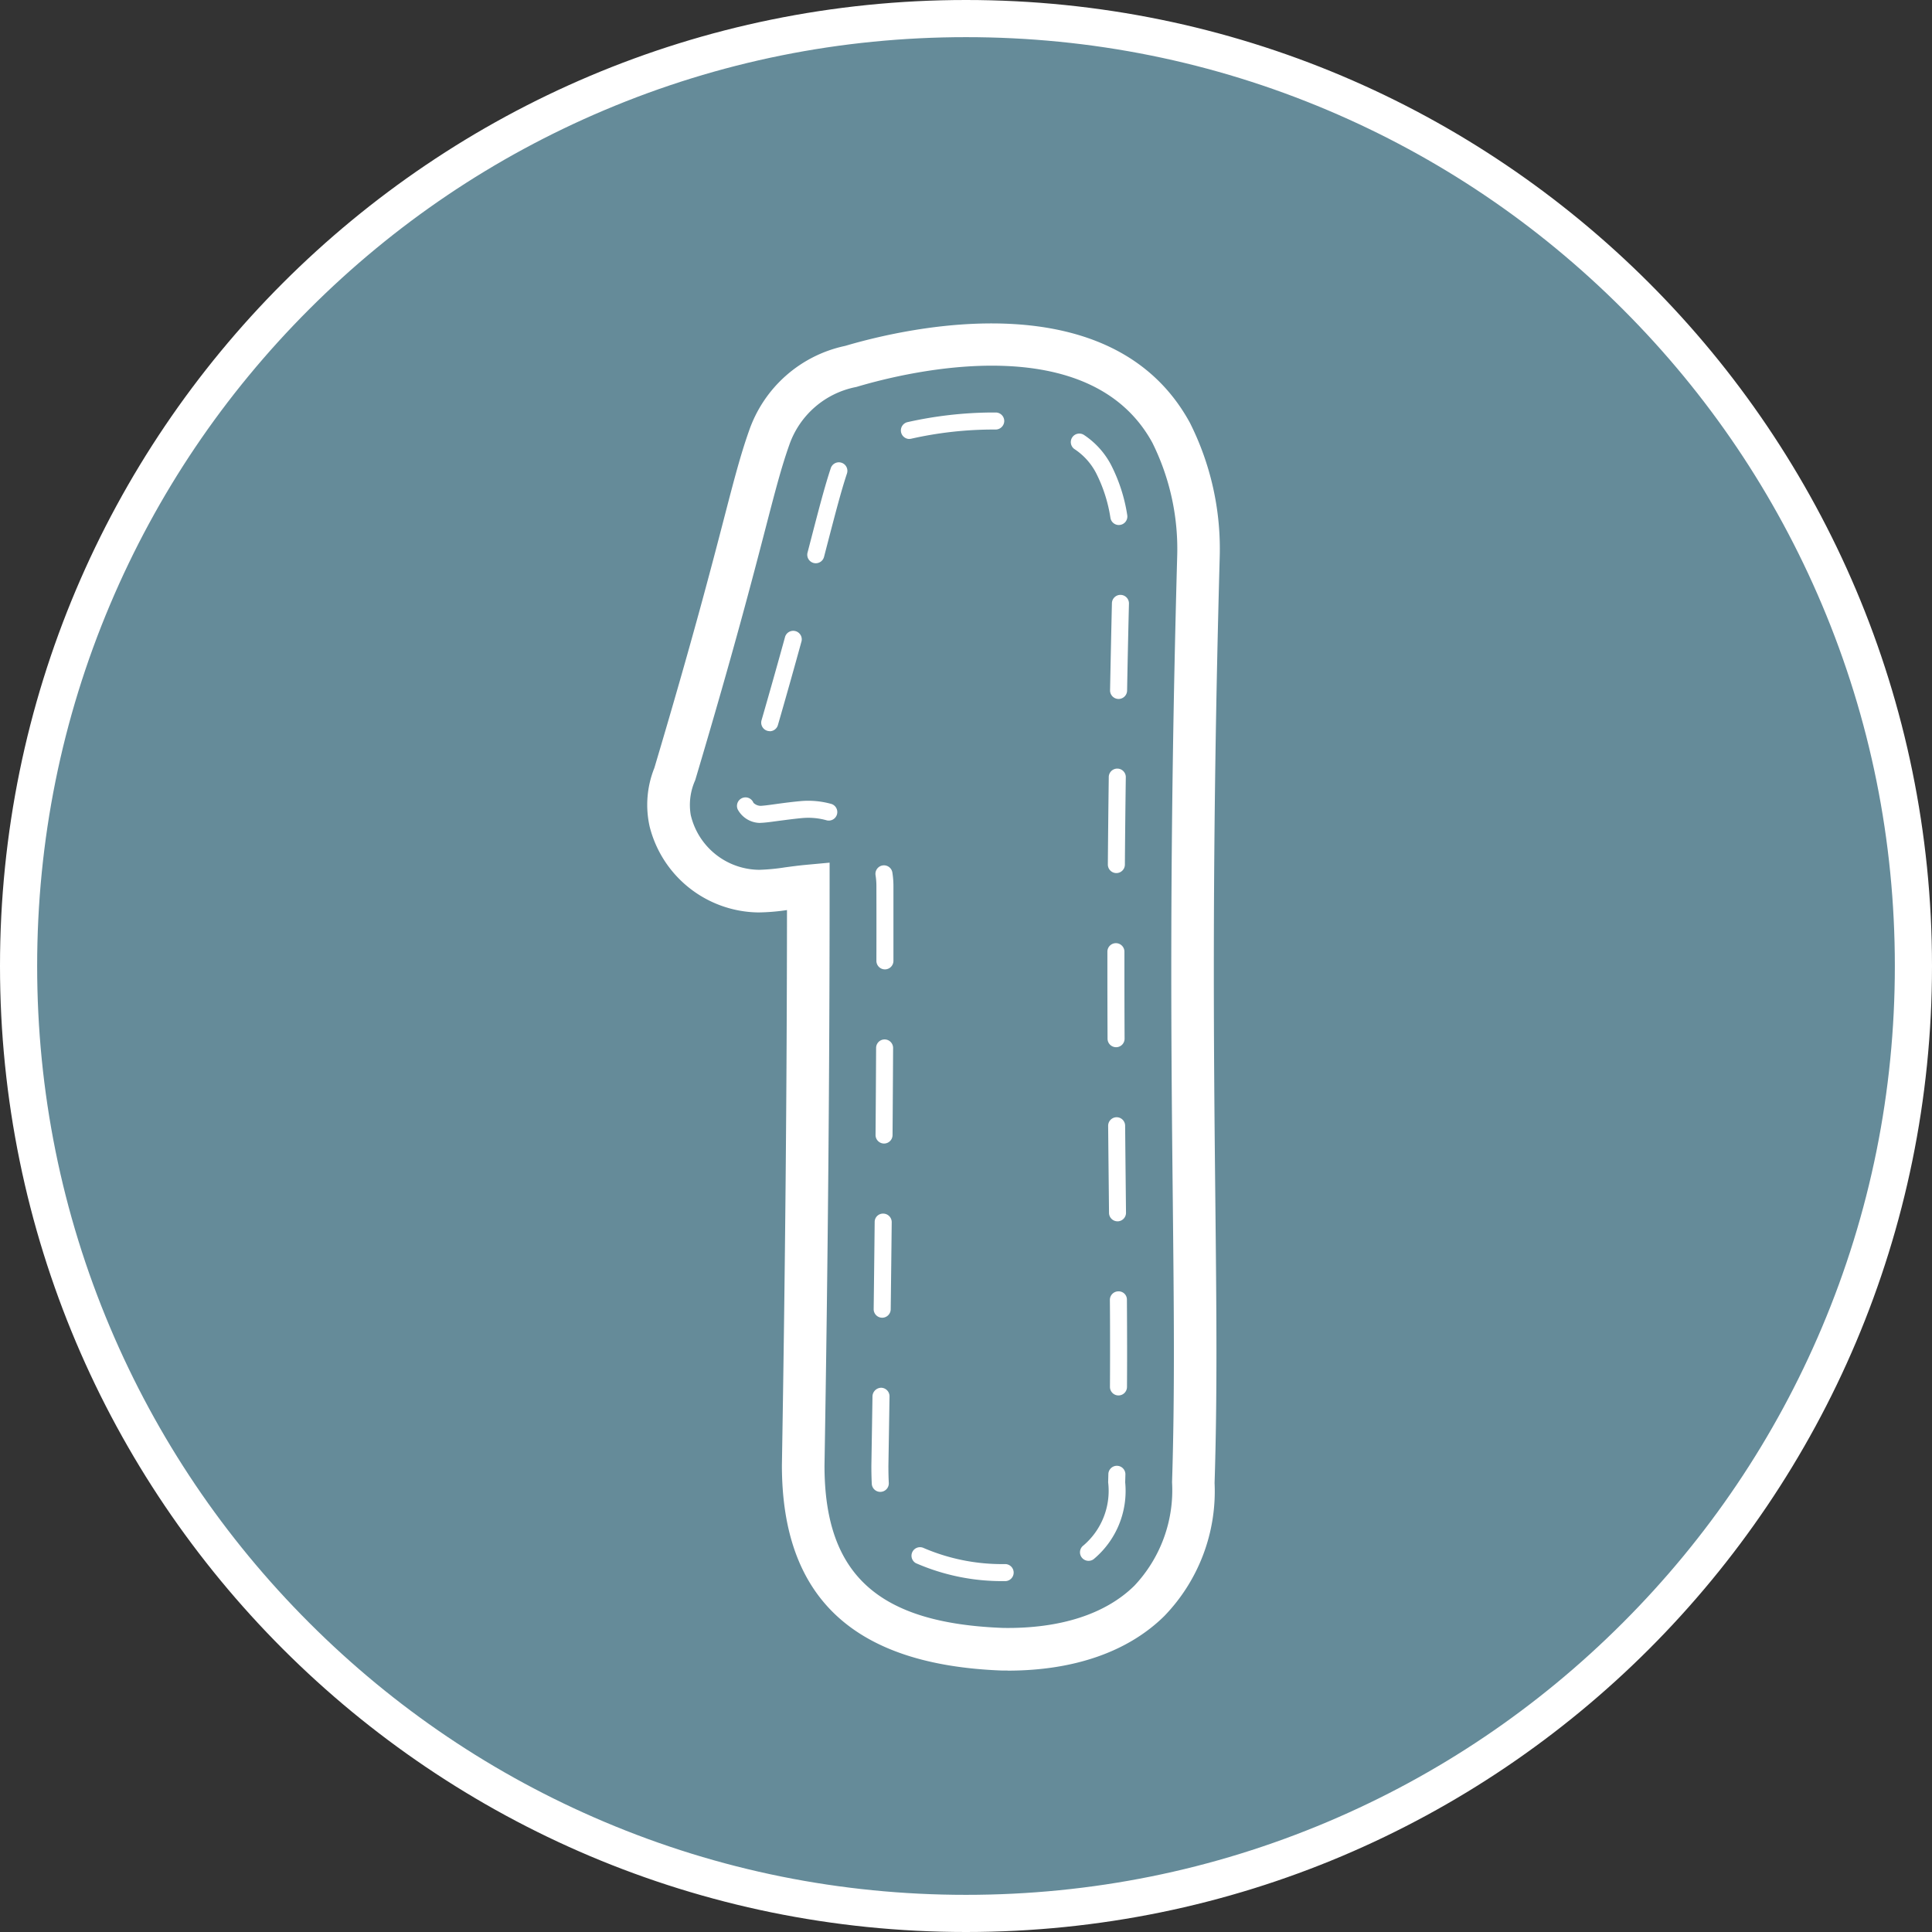 <svg xmlns="http://www.w3.org/2000/svg" width="104" height="104" viewBox="0 0 104 104">
  <rect x="0" y="0" width="104" height="104" fill="#333333" stroke="none"/>
  <g id="Grupo_1115334" data-name="Grupo 1115334" transform="translate(-329.341 -13853)">
    <g id="Trazado_874818" data-name="Trazado 874818" transform="translate(329.341 13853)" fill="#658b99">
      <path d="M 52 103 C 45.115 103 38.436 101.652 32.149 98.993 C 26.076 96.424 20.622 92.747 15.938 88.062 C 11.253 83.378 7.576 77.924 5.007 71.851 C 2.348 65.564 1 58.885 1 52 C 1 45.115 2.348 38.436 5.007 32.149 C 7.576 26.076 11.253 20.622 15.938 15.938 C 20.622 11.253 26.076 7.576 32.149 5.007 C 38.436 2.348 45.115 1 52 1 C 58.885 1 65.564 2.348 71.851 5.007 C 77.924 7.576 83.378 11.253 88.062 15.938 C 92.747 20.622 96.424 26.076 98.993 32.149 C 101.652 38.436 103 45.115 103 52 C 103 58.885 101.652 65.564 98.993 71.851 C 96.424 77.924 92.747 83.378 88.062 88.062 C 83.378 92.747 77.924 96.424 71.851 98.993 C 65.564 101.652 58.885 103 52 103 Z" stroke="none"/>
      <path d="M 52 2 C 45.249 2 38.701 3.322 32.538 5.928 C 26.585 8.447 21.237 12.052 16.645 16.645 C 12.052 21.237 8.447 26.585 5.928 32.538 C 3.322 38.701 2 45.249 2 52 C 2 58.751 3.322 65.299 5.928 71.462 C 8.447 77.415 12.052 82.763 16.645 87.355 C 21.237 91.948 26.585 95.553 32.538 98.072 C 38.701 100.678 45.249 102 52 102 C 58.751 102 65.299 100.678 71.462 98.072 C 77.415 95.553 82.763 91.948 87.355 87.355 C 91.948 82.763 95.553 77.415 98.072 71.462 C 100.678 65.299 102 58.751 102 52 C 102 45.249 100.678 38.701 98.072 32.538 C 95.553 26.585 91.948 21.237 87.355 16.645 C 82.763 12.052 77.415 8.447 71.462 5.928 C 65.299 3.322 58.751 2 52 2 M 52 0 C 80.719 0 104 23.281 104 52 C 104 80.719 80.719 104 52 104 C 23.281 104 0 80.719 0 52 C 0 23.281 23.281 0 52 0 Z" stroke="none" fill="#fff"/>
    </g>
    <g id="one_8632785" transform="translate(364.165 13870.406)">
      <g id="Grupo_1114698" data-name="Grupo 1114698" transform="translate(0 0)">
        <g id="Grupo_1114696" data-name="Grupo 1114696" transform="translate(4.854 4.799)">
          <path id="Trazado_893277" data-name="Trazado 893277" d="M91.41,94.313h-.063a11.545,11.545,0,0,1-4.762-.967.459.459,0,0,1,.421-.815,10.686,10.686,0,0,0,4.363.866h.045a.459.459,0,0,1,0,.917Zm4.471-1.091a.459.459,0,0,1-.274-.827,3.865,3.865,0,0,0,1.331-3.4l.012-.46a.459.459,0,0,1,.917.027l-.012.433a4.777,4.777,0,0,1-1.7,4.139A.456.456,0,0,1,95.881,93.222ZM84.671,89.51a.459.459,0,0,1-.457-.435c-.016-.311-.022-.633-.022-.965.021-1.267.041-2.515.06-3.753a.478.478,0,0,1,.465-.452.459.459,0,0,1,.452.465q-.028,1.858-.06,3.746c0,.308.006.614.021.911a.458.458,0,0,1-.434.482h-.024Zm12.82-5.191h0a.459.459,0,0,1-.456-.461q.006-.921.006-1.865c0-.916,0-1.851-.01-2.816a.459.459,0,0,1,.456-.461.443.443,0,0,1,.461.456c.006.967.01,1.9.01,2.822q0,.949-.006,1.871A.459.459,0,0,1,97.491,84.319ZM84.775,80.135h-.006a.459.459,0,0,1-.453-.464q.03-2.364.054-4.686a.448.448,0,0,1,.463-.454.459.459,0,0,1,.454.463q-.024,2.324-.054,4.689A.459.459,0,0,1,84.775,80.135Zm12.669-5.189a.458.458,0,0,1-.459-.454l-.009-.867c-.013-1.226-.026-2.5-.038-3.819a.459.459,0,0,1,.455-.463h0a.459.459,0,0,1,.459.455c.012,1.323.025,2.592.038,3.818l.009.868a.459.459,0,0,1-.454.463h0ZM84.872,70.759h0a.459.459,0,0,1-.455-.462q.019-2.359.03-4.686a.459.459,0,0,1,.459-.456h0a.459.459,0,0,1,.456.461q-.012,2.329-.03,4.689A.459.459,0,0,1,84.872,70.759Zm12.493-5.186a.459.459,0,0,1-.459-.457q-.008-1.775-.009-3.685v-1a.458.458,0,0,1,.459-.458h0a.459.459,0,0,1,.458.459v1q0,1.911.009,3.681a.459.459,0,0,1-.457.461h0ZM84.92,61.384h0a.459.459,0,0,1-.457-.46q.005-2.022,0-4.029a3.7,3.7,0,0,0-.046-.581.458.458,0,0,1,.905-.145,4.621,4.621,0,0,1,.058.726q0,2.009,0,4.032a.459.459,0,0,1-.459.457ZM97.377,56.2h0a.459.459,0,0,1-.455-.462q.017-2.248.049-4.689a.459.459,0,1,1,.917.013q-.033,2.441-.049,4.683a.459.459,0,0,1-.459.455ZM78.22,53.5l-.04,0A1.379,1.379,0,0,1,77,52.777a.459.459,0,1,1,.844-.36.57.57,0,0,0,.387.164c.208-.011.518-.054.845-.1.411-.056.842-.113,1.305-.155a4.6,4.6,0,0,1,1.666.155.459.459,0,0,1-.25.882,3.64,3.64,0,0,0-1.333-.124c-.449.041-.866.1-1.265.15-.366.05-.712.1-.962.107H78.22Zm.5-4.94a.465.465,0,0,1-.127-.018.459.459,0,0,1-.313-.568c.494-1.713.912-3.2,1.27-4.5a.459.459,0,0,1,.884.243c-.359,1.306-.777,2.8-1.273,4.516a.459.459,0,0,1-.44.332ZM97.5,46.827h-.009a.459.459,0,0,1-.45-.467q.044-2.26.1-4.688a.458.458,0,1,1,.917.022q-.06,2.428-.1,4.683a.459.459,0,0,1-.458.45ZM81.2,39.522a.458.458,0,0,1-.444-.574l.175-.674c.451-1.736.749-2.883,1.076-3.871a.458.458,0,0,1,.871.288c-.318.96-.612,2.1-1.059,3.813l-.175.675a.459.459,0,0,1-.444.343Zm16.313-2.058a.459.459,0,0,1-.452-.386,7.962,7.962,0,0,0-.78-2.426,3.45,3.45,0,0,0-1.166-1.282.459.459,0,0,1,.512-.761,4.373,4.373,0,0,1,1.463,1.611,8.879,8.879,0,0,1,.876,2.712.458.458,0,0,1-.453.531ZM86.24,32.832a.459.459,0,0,1-.1-.907,21.353,21.353,0,0,1,4.484-.518l.271,0a.459.459,0,0,1,.45.467.466.466,0,0,1-.467.45,20.182,20.182,0,0,0-4.545.495.468.468,0,0,1-.1.01Z" transform="translate(-76.964 -31.407)" fill="#fff"/>
        </g>
        <g id="Grupo_1114697" data-name="Grupo 1114697">
          <path id="Trazado_893278" data-name="Trazado 893278" d="M85.794,93.462l-.291,0c-7.988-.3-11.859-3.91-11.859-11.051.177-10.547.267-20.333.274-29.886a11.237,11.237,0,0,1-1.513.127h-.044a6.112,6.112,0,0,1-5.836-4.62,5.328,5.328,0,0,1,.251-3.151l.037-.123c2.014-6.766,3.045-10.733,3.726-13.358.53-2.04.88-3.388,1.335-4.671a7.005,7.005,0,0,1,5.179-4.574c3.322-.983,14.352-3.544,18.55,4.132a15.091,15.091,0,0,1,1.608,7.245c-.433,15.829-.323,26.252-.235,34.627.062,5.862.11,10.491-.041,15.208a9.658,9.658,0,0,1-2.71,7.165c-1.952,1.923-4.864,2.935-8.434,2.935ZM76.212,49.973v1.255c0,9.977-.09,20.183-.275,31.2,0,5.87,2.879,8.49,9.626,8.74,3.052.044,5.5-.74,7.056-2.274a7.493,7.493,0,0,0,2.027-5.568c.15-4.7.1-9.312.04-15.147-.088-8.395-.2-18.842.236-34.682a12.847,12.847,0,0,0-1.338-6.133C90.21,21.2,80.562,23.5,77.685,24.356l-.048.013a4.773,4.773,0,0,0-3.6,3.131c-.419,1.182-.741,2.42-1.274,4.473-.686,2.64-1.722,6.631-3.749,13.438l-.039.129a3.239,3.239,0,0,0-.237,1.875l.022.086a3.818,3.818,0,0,0,3.671,2.857,10.942,10.942,0,0,0,1.38-.132c.363-.049.744-.1,1.154-.138Z" transform="translate(-66.378 -20.942)" fill="#fff"/>
        </g>
      </g>
    </g>
  </g>
</svg>
